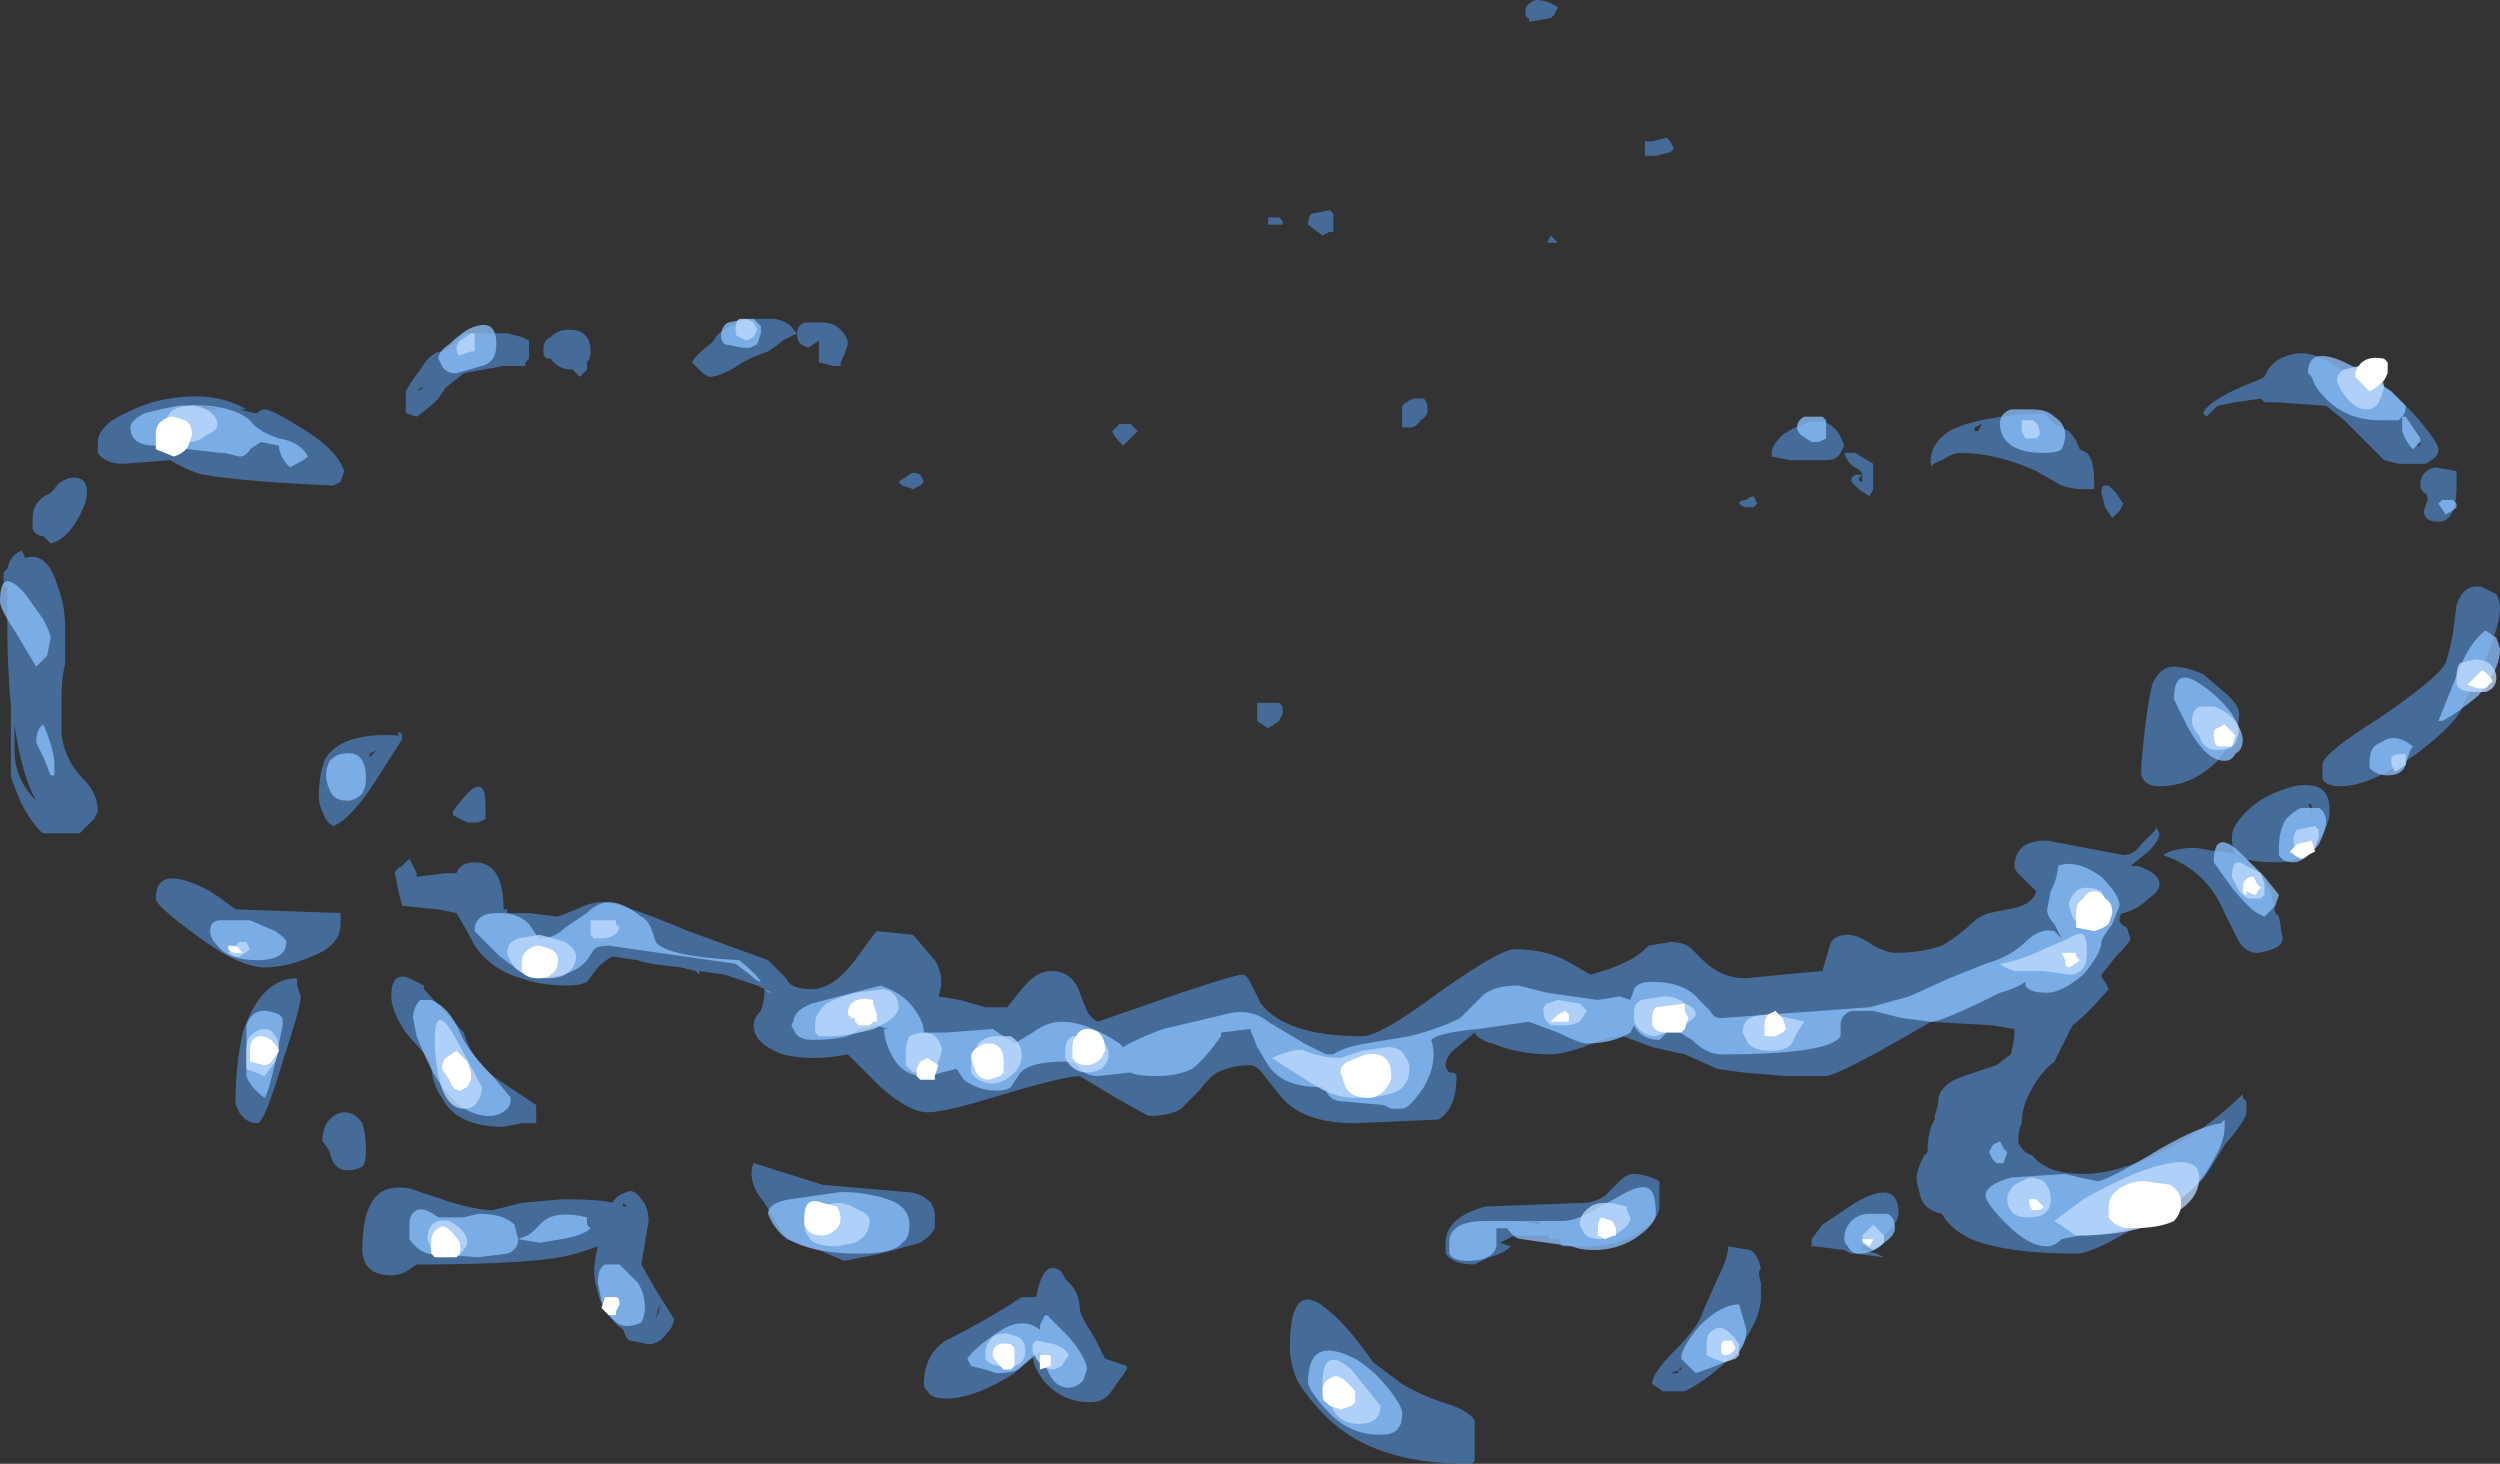 <?xml version="1.0" encoding="UTF-8" standalone="no"?>
<svg xmlns:ffdec="https://www.free-decompiler.com/flash" xmlns:xlink="http://www.w3.org/1999/xlink" ffdec:objectType="shape" height="20.2px" width="34.5px" xmlns="http://www.w3.org/2000/svg">
  <rect width="100%" height="100%" fill="#333333" stroke="none"/>
  <g transform="matrix(1.0, 0.0, 0.0, 1.0, -6.15, 36.35)">
    <path d="M27.65 -36.25 L27.6 -36.15 27.55 -36.1 27.25 -36.05 27.25 -36.1 Q27.2 -36.1 27.2 -36.2 27.2 -36.3 27.35 -36.35 27.5 -36.35 27.65 -36.25 M28.85 -34.2 L28.85 -34.4 28.95 -34.4 29.15 -34.45 29.2 -34.4 29.25 -34.3 29.2 -34.25 29.0 -34.2 28.85 -34.2 M27.65 -33.0 L27.5 -33.0 27.55 -33.1 27.65 -33.0 M24.55 -33.4 L24.55 -33.15 24.5 -33.15 24.4 -33.1 24.2 -33.25 Q24.2 -33.35 24.25 -33.4 L24.5 -33.45 24.55 -33.4 M23.85 -33.25 L23.65 -33.25 Q23.65 -33.3 23.65 -33.35 L23.8 -33.35 23.85 -33.3 23.85 -33.25 M25.5 -30.45 Q25.5 -30.5 25.5 -30.6 25.5 -30.65 25.5 -30.75 25.55 -30.8 25.65 -30.85 L25.8 -30.85 Q25.85 -30.8 25.85 -30.7 25.85 -30.6 25.75 -30.55 25.7 -30.45 25.6 -30.45 L25.5 -30.45 M31.75 -30.1 L32.0 -29.95 32.0 -29.6 31.95 -29.5 31.8 -29.6 31.7 -29.7 31.7 -29.75 31.75 -29.8 31.85 -29.8 31.8 -29.75 Q31.8 -29.7 31.85 -29.7 L31.85 -29.8 Q31.85 -29.85 31.75 -29.9 31.65 -29.95 31.6 -30.1 L31.75 -30.1 M31.55 -30.1 Q31.5 -30.0 31.35 -30.0 L30.85 -30.0 30.6 -30.05 30.6 -30.1 Q30.6 -30.2 30.75 -30.35 30.9 -30.45 31.05 -30.5 31.45 -30.65 31.6 -30.2 L31.55 -30.1 M30.25 -29.35 Q30.2 -29.35 30.15 -29.4 30.15 -29.45 30.25 -29.45 30.3 -29.5 30.35 -29.5 L30.4 -29.4 30.35 -29.35 30.25 -29.35 M33.4 -30.4 L33.45 -30.4 33.5 -30.5 33.4 -30.45 33.4 -30.4 M34.35 -30.55 L34.35 -30.55 M34.7 -30.4 Q34.8 -30.3 34.85 -30.15 L34.95 -30.1 Q35.05 -30.0 35.05 -29.7 L35.05 -29.6 34.9 -29.6 Q34.75 -29.6 34.6 -29.65 L34.25 -29.85 Q33.7 -30.1 33.2 -30.1 33.1 -30.1 32.95 -30.0 32.8 -29.95 32.8 -29.9 32.75 -30.2 33.05 -30.4 33.4 -30.6 34.35 -30.65 L34.5 -30.5 34.7 -30.4 M37.4 -31.15 L37.45 -31.25 Q37.55 -31.4 37.75 -31.45 38.05 -31.55 38.45 -31.25 38.7 -31.25 38.85 -31.15 39.05 -31.05 39.45 -30.65 39.8 -30.25 39.8 -30.15 39.8 -30.05 39.7 -30.0 39.65 -29.95 39.6 -29.95 L39.25 -29.95 39.05 -30.0 38.5 -30.55 38.25 -30.75 37.55 -30.8 37.4 -30.8 37.35 -30.85 37.0 -30.8 36.75 -30.75 36.6 -30.6 36.55 -30.65 Q36.65 -30.85 37.3 -31.1 L37.4 -31.15 M35.25 -29.65 L35.35 -29.55 35.45 -29.4 35.4 -29.3 35.3 -29.2 35.2 -29.35 35.15 -29.55 Q35.15 -29.65 35.2 -29.65 L35.25 -29.65 M39.5 -30.25 L39.5 -30.2 39.55 -30.2 39.55 -30.25 39.5 -30.25 M39.0 -30.8 L39.0 -30.85 38.8 -31.0 39.0 -30.8 M40.05 -29.8 L40.05 -29.65 Q40.05 -29.15 39.8 -29.15 39.6 -29.15 39.6 -29.3 L39.65 -29.45 Q39.65 -29.55 39.6 -29.55 39.55 -29.6 39.55 -29.65 39.55 -29.85 39.75 -29.9 L40.05 -29.85 40.05 -29.8 M8.25 -30.8 Q9.05 -31.0 9.55 -30.7 L9.45 -30.7 9.65 -30.65 9.7 -30.65 Q9.75 -30.7 9.8 -30.7 9.9 -30.7 10.3 -30.45 10.8 -30.15 10.9 -29.85 L10.85 -29.7 10.75 -29.65 Q9.55 -29.7 8.95 -29.8 8.75 -29.85 8.5 -30.0 L7.85 -29.95 Q7.6 -29.95 7.5 -30.1 7.5 -30.15 7.5 -30.25 7.5 -30.4 7.7 -30.55 7.95 -30.7 8.25 -30.8 M6.7 -29.45 Q6.75 -29.5 6.85 -29.55 L6.9 -29.6 Q6.95 -29.7 7.1 -29.75 7.35 -29.8 7.35 -29.55 7.35 -29.4 7.2 -29.15 7.05 -28.9 6.85 -28.85 L6.75 -28.95 Q6.65 -28.95 6.6 -29.05 6.6 -29.1 6.6 -29.2 6.6 -29.35 6.7 -29.45 M7.15 -29.55 L7.15 -29.55 M6.5 -28.65 Q6.8 -28.75 6.95 -28.25 7.05 -28.0 7.05 -27.65 7.05 -27.35 7.05 -27.2 7.0 -27.0 7.0 -26.75 L7.0 -26.2 Q7.05 -25.85 7.3 -25.6 7.5 -25.4 7.5 -25.15 L7.45 -25.05 7.25 -24.85 6.75 -24.85 Q6.65 -24.9 6.45 -25.25 6.3 -25.6 6.3 -25.65 L6.3 -26.6 Q6.25 -27.15 6.25 -27.8 L6.25 -28.25 6.2 -28.25 6.2 -28.45 6.25 -28.5 Q6.3 -28.7 6.45 -28.75 L6.5 -28.65 M8.95 -30.75 L8.55 -30.7 9.2 -30.7 8.95 -30.75 M10.15 -30.05 L10.15 -30.05 M16.85 -31.95 Q17.05 -31.9 17.1 -31.8 L17.15 -31.75 16.95 -31.65 Q16.9 -31.6 16.75 -31.5 16.6 -31.45 16.5 -31.4 L16.4 -31.35 Q16.1 -31.15 15.95 -31.15 15.9 -31.15 15.8 -31.25 L15.7 -31.35 Q15.75 -31.45 15.95 -31.6 L16.0 -31.65 Q16.05 -31.75 16.15 -31.8 16.3 -31.9 16.5 -31.95 L16.85 -31.95 M14.0 -31.8 Q14.3 -31.8 14.3 -31.5 14.3 -31.4 14.25 -31.35 L14.25 -31.25 14.15 -31.15 14.05 -31.25 Q13.85 -31.25 13.75 -31.4 L13.7 -31.4 13.65 -31.45 13.65 -31.55 Q13.65 -31.65 13.75 -31.7 13.85 -31.8 14.0 -31.8 M13.45 -31.4 L13.4 -31.35 13.4 -31.3 13.1 -31.3 12.55 -31.2 12.3 -31.0 12.2 -30.85 Q12.05 -30.7 11.9 -30.6 L11.75 -30.65 11.75 -30.95 Q11.8 -31.05 11.95 -31.25 12.1 -31.5 12.25 -31.5 L12.35 -31.55 12.45 -31.65 Q12.5 -31.7 12.55 -31.75 L13.15 -31.75 13.35 -31.7 13.45 -31.65 13.45 -31.4 M12.9 -31.65 L12.9 -31.65 M11.95 -31.0 L11.9 -30.95 12.0 -31.0 11.95 -31.0 M17.2 -31.6 Q17.15 -31.65 17.15 -31.75 17.15 -31.85 17.25 -31.9 L17.5 -31.9 Q17.65 -31.9 17.75 -31.8 17.85 -31.7 17.85 -31.6 L17.8 -31.45 17.75 -31.35 17.75 -31.3 17.65 -31.3 17.45 -31.35 Q17.45 -31.55 17.45 -31.65 L17.3 -31.55 17.2 -31.6 M16.05 -31.4 L16.05 -31.4 M18.6 -29.65 L18.55 -29.7 18.7 -29.8 Q18.75 -29.85 18.85 -29.8 L18.9 -29.7 18.85 -29.65 18.75 -29.6 18.6 -29.65 M21.65 -30.2 Q21.5 -30.35 21.5 -30.4 L21.6 -30.5 21.75 -30.5 21.85 -30.4 21.65 -30.2 M18.25 -23.5 L18.75 -23.45 19.05 -23.1 Q19.2 -22.85 19.1 -22.6 L19.4 -22.55 19.75 -22.45 20.05 -22.45 20.25 -22.7 Q20.45 -22.95 20.65 -22.95 20.95 -22.95 21.05 -22.65 L21.15 -22.4 Q21.2 -22.3 21.3 -22.25 L22.45 -22.65 Q23.2 -22.9 23.3 -22.9 23.35 -22.9 23.4 -22.8 23.5 -22.6 23.55 -22.5 23.9 -22.05 24.95 -22.05 25.2 -22.05 26.0 -22.65 26.85 -23.25 27.05 -23.25 27.45 -23.25 27.75 -23.1 L28.1 -22.9 Q28.65 -23.05 28.85 -23.25 L28.9 -23.3 29.2 -23.35 Q29.4 -23.35 29.5 -23.25 L29.65 -23.1 Q29.9 -22.85 30.25 -22.85 L30.75 -22.9 31.3 -22.95 31.4 -23.3 Q31.45 -23.45 31.65 -23.45 31.8 -23.45 32.0 -23.3 32.2 -23.2 32.3 -23.2 32.65 -23.2 32.95 -23.3 33.2 -23.45 33.35 -23.6 33.45 -23.7 33.6 -23.75 L33.85 -23.8 Q34.2 -23.85 34.25 -24.05 34.1 -24.2 34.0 -24.3 33.95 -24.35 33.95 -24.4 33.95 -24.55 34.05 -24.65 34.15 -24.75 34.4 -24.75 L35.45 -24.55 Q35.6 -24.55 35.7 -24.7 L35.9 -24.9 35.9 -24.95 35.95 -24.85 Q35.95 -24.75 35.8 -24.6 L35.55 -24.4 35.65 -24.4 Q35.95 -24.3 35.95 -24.15 35.95 -24.05 35.8 -23.95 35.65 -23.8 35.45 -23.75 35.4 -23.75 35.4 -23.65 35.4 -23.6 35.5 -23.55 L35.55 -23.4 Q35.55 -23.35 35.35 -23.15 L35.15 -22.9 Q35.15 -22.85 35.2 -22.8 L35.25 -22.7 Q34.95 -22.35 34.75 -22.2 L34.5 -21.7 Q34.3 -21.55 34.15 -21.25 34.05 -21.05 34.05 -20.85 34.0 -20.75 34.0 -20.6 34.0 -20.55 34.1 -20.45 L34.2 -20.4 Q34.4 -20.15 34.9 -20.15 35.55 -20.15 36.5 -20.75 36.85 -21.0 37.1 -21.25 L37.1 -21.2 37.15 -21.15 37.15 -21.0 Q37.15 -20.9 36.85 -20.55 36.7 -20.3 36.6 -20.15 36.45 -19.9 35.75 -19.5 35.05 -19.05 34.8 -19.05 33.85 -19.05 33.35 -19.25 33.05 -19.4 32.95 -19.6 32.7 -19.65 32.65 -19.85 L32.6 -20.05 32.6 -20.1 Q32.6 -20.2 32.7 -20.4 L32.75 -20.45 Q32.75 -20.75 32.85 -20.9 L32.85 -20.95 Q32.9 -21.1 32.9 -21.2 32.95 -21.4 33.25 -21.5 L33.7 -21.65 33.9 -21.8 Q33.95 -22.0 33.95 -22.1 L33.95 -22.15 33.65 -22.2 32.8 -22.25 32.1 -21.85 Q31.45 -21.5 31.35 -21.5 L30.8 -21.5 30.2 -21.55 29.85 -21.6 29.4 -21.8 28.95 -21.9 28.55 -22.05 Q28.35 -22.05 28.0 -21.9 27.7 -21.8 27.55 -21.8 27.1 -21.8 26.75 -21.95 26.55 -22.0 26.5 -22.1 L26.2 -21.85 Q26.1 -21.75 26.1 -21.65 26.1 -21.6 26.15 -21.55 26.25 -21.55 26.25 -21.5 26.25 -21.05 26.0 -20.9 L24.85 -20.85 Q24.1 -20.85 23.8 -21.25 L23.6 -21.5 Q23.5 -21.65 23.4 -21.65 23.15 -21.65 22.95 -21.55 22.85 -21.5 22.7 -21.3 L22.45 -21.05 Q22.3 -20.95 22.0 -20.95 L21.55 -21.2 21.05 -21.5 Q20.85 -21.5 20.0 -21.25 19.2 -21.0 18.95 -21.0 18.7 -21.0 18.3 -21.35 L17.85 -21.8 Q17.35 -21.7 16.95 -21.8 16.55 -21.95 16.55 -22.2 16.55 -22.3 16.65 -22.4 16.7 -22.55 16.7 -22.65 L16.7 -22.7 16.6 -22.75 Q16.3 -22.85 16.15 -22.9 L15.8 -22.95 15.8 -22.9 15.75 -22.95 15.55 -23.0 Q15.05 -23.05 14.95 -23.1 L14.6 -23.15 Q14.5 -23.1 14.4 -23.0 L14.25 -22.8 Q14.15 -22.75 14.0 -22.75 13.6 -22.75 13.35 -22.85 12.95 -22.95 12.7 -23.3 12.6 -23.5 12.45 -23.75 L12.2 -23.8 11.7 -23.85 11.65 -24.05 11.6 -24.3 Q11.6 -24.35 11.7 -24.4 L11.8 -24.5 11.9 -24.3 11.9 -24.25 12.3 -24.3 12.45 -24.3 Q12.5 -24.45 12.7 -24.45 13.1 -24.45 13.1 -23.8 L13.15 -23.8 13.15 -23.75 13.45 -23.75 13.85 -23.7 14.1 -23.8 Q14.3 -23.9 14.45 -23.9 14.7 -23.9 15.65 -23.5 L16.75 -23.1 17.0 -22.85 Q17.05 -22.7 17.35 -22.7 17.65 -22.7 17.95 -23.1 18.2 -23.45 18.25 -23.5 M11.7 -26.15 L11.35 -25.6 Q11.0 -25.05 10.75 -24.95 10.65 -25.0 10.6 -25.15 10.55 -25.25 10.55 -25.35 10.55 -25.7 10.65 -25.9 10.9 -26.25 11.65 -26.2 L11.65 -26.25 Q11.7 -26.25 11.7 -26.15 M12.5 -25.05 L12.4 -25.1 12.4 -25.15 Q12.5 -25.3 12.65 -25.45 12.85 -25.6 12.85 -25.25 L12.85 -25.05 12.75 -25.0 12.6 -25.0 12.5 -25.05 M12.95 -21.5 L13.55 -21.1 13.55 -20.85 13.35 -20.85 13.1 -20.8 Q12.45 -20.8 12.25 -21.2 12.1 -21.4 12.1 -21.7 L11.75 -22.1 Q11.55 -22.4 11.55 -22.6 11.55 -22.95 11.8 -22.85 L12.0 -22.75 12.0 -22.7 12.55 -22.1 Q12.65 -21.75 12.95 -21.5 M16.7 -19.75 Q16.45 -20.05 16.55 -20.3 L17.5 -20.0 18.65 -19.9 Q18.85 -19.9 19.0 -19.75 19.05 -19.65 19.05 -19.6 L19.05 -19.4 Q19.0 -19.3 18.85 -19.2 L18.3 -19.05 17.8 -18.95 17.45 -19.1 17.0 -19.25 16.7 -19.75 M14.75 -19.75 L14.75 -19.7 14.8 -19.7 14.75 -19.75 M15.0 -19.8 Q15.1 -19.7 15.1 -19.5 L15.0 -18.9 15.2 -18.55 15.45 -18.15 Q15.45 -18.05 15.35 -17.95 15.25 -17.8 15.1 -17.8 L14.85 -17.85 Q14.8 -17.85 14.75 -18.0 14.6 -18.1 14.45 -18.35 14.35 -18.65 14.35 -18.8 14.35 -18.95 14.4 -19.15 L14.1 -19.05 Q13.6 -18.9 11.9 -18.9 L11.75 -18.8 Q11.65 -18.75 11.55 -18.75 11.3 -18.75 11.2 -18.9 11.15 -19.0 11.15 -19.1 11.15 -19.65 11.35 -19.85 11.5 -20.0 11.8 -19.95 L12.4 -19.75 Q12.75 -19.65 12.95 -19.65 L13.35 -19.75 13.9 -19.8 Q14.45 -19.8 14.6 -19.75 14.65 -19.85 14.8 -19.9 14.9 -19.95 15.0 -19.8 M15.25 -18.3 L15.25 -18.35 15.2 -18.15 Q15.25 -18.25 15.25 -18.3 M13.3 -21.05 L13.3 -21.05 M20.85 -18.7 L20.95 -18.6 Q21.05 -18.45 21.05 -18.3 21.05 -18.2 21.25 -17.9 L21.4 -17.6 Q21.55 -17.55 21.7 -17.5 L21.7 -17.45 21.45 -17.1 Q21.35 -17.0 21.2 -17.0 20.8 -17.0 20.55 -17.3 20.4 -17.5 20.4 -17.65 L20.15 -17.4 Q19.6 -17.05 19.2 -17.05 19.0 -17.05 18.95 -17.15 18.9 -17.2 18.9 -17.25 18.9 -17.65 19.2 -17.85 19.8 -18.15 20.25 -18.45 L20.45 -18.45 Q20.55 -19.0 20.8 -18.8 L20.85 -18.7 M11.25 -25.9 L11.35 -26.0 11.25 -25.95 11.25 -25.9 M7.2 -25.25 L7.2 -25.25 M6.35 -26.0 Q6.35 -25.6 6.65 -25.3 6.45 -25.65 6.35 -26.35 L6.35 -26.0 M10.85 -23.75 L10.85 -23.6 Q10.85 -23.3 10.45 -23.15 10.1 -23.0 9.8 -23.0 9.45 -23.0 8.85 -23.45 8.3 -23.85 8.3 -23.95 8.3 -24.45 9.05 -24.05 L9.2 -23.95 9.4 -23.8 10.85 -23.75 M10.3 -22.6 Q10.3 -22.45 10.05 -21.7 9.8 -20.85 9.7 -20.85 9.55 -20.85 9.45 -21.0 9.4 -21.1 9.4 -21.15 9.4 -21.65 9.5 -22.1 9.75 -22.85 10.25 -22.85 L10.25 -22.75 10.3 -22.6 M11.15 -20.25 Q11.05 -20.2 10.95 -20.2 10.75 -20.2 10.7 -20.45 10.65 -20.55 10.6 -20.6 10.6 -20.8 10.7 -20.9 10.8 -21.0 10.9 -21.0 11.05 -21.0 11.15 -20.85 11.2 -20.7 11.2 -20.45 11.2 -20.3 11.15 -20.25 M40.65 -27.95 Q40.65 -27.75 40.45 -27.25 L40.15 -26.65 Q40.1 -26.4 39.5 -25.95 38.85 -25.5 38.45 -25.5 38.25 -25.5 38.2 -25.6 L38.2 -25.8 Q38.2 -25.95 39.0 -26.45 39.8 -27.0 39.9 -27.2 39.95 -27.35 40.0 -27.6 L40.05 -28.0 Q40.15 -28.3 40.4 -28.25 40.5 -28.2 40.6 -28.15 40.65 -28.05 40.65 -27.95 M38.05 -25.25 L38.0 -25.25 Q38.05 -25.2 38.05 -25.1 L38.05 -25.25 M38.1 -25.5 Q38.3 -25.45 38.3 -25.15 38.3 -25.0 38.15 -24.75 37.9 -24.45 37.6 -24.45 37.15 -24.45 37.0 -24.55 36.95 -24.65 36.95 -24.8 36.95 -24.95 37.15 -25.15 37.35 -25.35 37.65 -25.45 37.9 -25.55 38.1 -25.5 M36.9 -26.75 Q37.05 -26.6 37.05 -26.5 37.05 -26.2 36.75 -25.85 36.4 -25.5 35.95 -25.5 35.75 -25.5 35.7 -25.65 35.7 -25.7 35.7 -25.8 L35.75 -26.3 Q35.8 -26.7 35.85 -26.9 35.95 -27.15 36.15 -27.15 36.3 -27.15 36.55 -27.05 L36.9 -26.75 M36.75 -24.6 Q37.25 -24.6 37.5 -24.0 L37.55 -23.75 37.6 -23.7 37.65 -23.4 Q37.65 -23.25 37.3 -23.2 37.15 -23.2 37.05 -23.35 L36.85 -23.75 Q36.6 -24.35 36.0 -24.55 36.15 -24.65 36.45 -24.65 L36.75 -24.6 M23.8 -26.65 L23.85 -26.6 23.85 -26.5 23.8 -26.4 23.65 -26.3 23.5 -26.4 Q23.5 -26.45 23.5 -26.5 23.5 -26.6 23.5 -26.65 L23.8 -26.65 M28.3 -19.85 L28.5 -20.05 Q28.6 -20.15 28.7 -20.15 28.85 -20.15 29.05 -20.05 L29.05 -19.7 Q29.05 -19.5 28.7 -19.3 28.4 -19.15 28.05 -19.15 L27.7 -19.15 27.65 -19.25 Q27.6 -19.25 27.55 -19.25 L27.5 -19.3 27.05 -19.3 26.85 -19.2 27.0 -19.15 Q26.9 -19.05 26.7 -19.0 L26.5 -18.9 Q26.2 -18.9 26.1 -19.05 L26.1 -19.2 Q26.1 -19.55 26.65 -19.7 L28.0 -19.75 Q28.15 -19.75 28.3 -19.85 M27.4 -19.45 L27.4 -19.5 27.1 -19.5 27.4 -19.45 M24.5 -18.25 Q24.75 -18.05 25.1 -17.55 L25.5 -17.25 Q25.75 -17.1 26.05 -17.0 26.4 -16.9 26.5 -16.75 L26.5 -16.2 Q26.5 -16.15 26.4 -16.15 25.1 -16.15 24.45 -16.8 24.2 -17.05 24.05 -17.3 23.95 -17.55 23.95 -17.75 23.95 -18.75 24.5 -18.25 M31.85 -19.15 L31.85 -19.1 32.05 -19.05 32.15 -19.0 31.75 -19.05 31.7 -19.05 31.6 -19.1 31.2 -19.15 31.15 -19.15 31.15 -19.25 31.3 -19.45 31.75 -19.75 Q32.35 -20.1 32.35 -19.6 32.35 -19.5 32.2 -19.35 32.05 -19.15 31.85 -19.15 M30.0 -19.15 L30.3 -19.1 Q30.4 -19.05 30.45 -18.85 30.4 -18.8 30.45 -18.65 L30.45 -18.45 Q30.45 -18.15 30.15 -17.75 29.8 -17.35 29.4 -17.15 L29.1 -17.15 28.95 -17.25 Q28.95 -17.4 29.25 -17.7 29.6 -18.05 29.65 -18.25 L29.85 -18.7 Q30.0 -19.0 30.0 -19.15 M29.3 -17.4 L29.2 -17.4 29.35 -17.45 29.35 -17.5 29.3 -17.4" fill="#59a5ff" fill-opacity="0.502" fill-rule="evenodd" stroke="none"/>
    <path d="M30.95 -30.45 Q30.95 -30.55 31.05 -30.6 L31.3 -30.6 31.35 -30.55 31.35 -30.3 31.25 -30.25 31.15 -30.25 31.0 -30.35 Q30.95 -30.4 30.95 -30.45 M34.65 -30.35 Q34.65 -30.25 34.6 -30.15 34.55 -30.1 34.35 -30.1 34.0 -30.1 33.85 -30.25 33.75 -30.35 33.75 -30.5 33.75 -30.65 33.9 -30.7 L34.2 -30.7 Q34.4 -30.7 34.5 -30.6 34.65 -30.5 34.65 -30.35 M39.3 -30.6 L39.35 -30.6 39.55 -30.3 39.55 -30.25 39.45 -30.15 Q39.35 -30.25 39.3 -30.4 39.3 -30.5 39.3 -30.6 L39.25 -30.55 39.0 -30.55 Q38.5 -30.55 38.2 -30.9 38.1 -31.0 38.05 -31.15 L38.0 -31.2 Q38.0 -31.65 38.7 -31.25 L39.15 -30.95 39.35 -30.75 Q39.35 -30.65 39.3 -30.6 M40.05 -29.4 L40.05 -29.35 Q40.0 -29.3 39.9 -29.25 L39.8 -29.4 39.85 -29.45 40.0 -29.45 40.05 -29.4 M8.15 -30.65 Q8.35 -30.7 8.6 -30.75 9.3 -30.8 9.6 -30.55 9.7 -30.4 10.0 -30.3 10.3 -30.25 10.4 -30.05 10.35 -30.0 10.15 -29.9 10.0 -30.05 10.0 -30.2 L9.75 -30.25 9.6 -30.15 Q9.55 -30.05 9.45 -30.05 L9.25 -30.1 9.2 -30.1 8.3 -30.2 Q7.95 -30.2 7.95 -30.45 7.95 -30.55 8.15 -30.65 M16.55 -31.95 L16.65 -31.85 16.65 -31.75 16.6 -31.6 16.5 -31.55 16.4 -31.55 16.15 -31.6 Q16.1 -31.65 16.1 -31.7 16.1 -31.85 16.2 -31.9 L16.45 -31.95 16.55 -31.95 M12.2 -31.4 Q12.2 -31.5 12.35 -31.6 12.45 -31.7 12.6 -31.8 13.0 -32.0 13.0 -31.6 13.0 -31.35 12.8 -31.3 L12.45 -31.2 Q12.3 -31.2 12.25 -31.3 L12.2 -31.4 M18.0 -22.15 L17.95 -22.1 Q17.8 -22.0 17.35 -22.0 17.15 -22.0 17.1 -22.15 17.05 -22.2 17.1 -22.25 17.1 -22.4 17.35 -22.5 L18.3 -22.75 Q18.6 -22.65 18.75 -22.45 18.9 -22.25 18.9 -22.1 L19.2 -22.1 19.85 -22.15 20.15 -21.95 20.4 -22.1 Q20.6 -22.25 20.8 -22.25 21.15 -22.25 21.6 -21.95 L21.65 -21.9 Q21.8 -22.0 22.2 -22.15 L23.05 -22.35 Q23.4 -22.45 23.65 -22.25 L24.15 -21.95 24.45 -21.8 24.55 -21.8 Q24.7 -21.9 25.0 -21.95 L25.6 -22.05 Q26.0 -22.15 26.3 -22.3 L26.6 -22.6 Q26.75 -22.75 27.1 -22.75 L27.5 -22.65 28.2 -22.55 28.5 -22.6 28.65 -22.55 28.7 -22.7 Q28.75 -22.8 28.95 -22.8 29.4 -22.8 29.6 -22.55 L29.75 -22.4 Q29.8 -22.3 29.9 -22.3 L31.95 -22.45 32.5 -22.6 33.05 -22.85 33.55 -23.05 Q33.9 -23.15 34.1 -23.35 34.3 -23.55 34.5 -23.5 L34.6 -23.4 34.5 -23.6 Q34.4 -23.7 34.4 -23.8 L34.45 -24.05 Q34.55 -24.25 34.55 -24.4 34.8 -24.5 35.15 -24.25 35.4 -24.0 35.4 -23.85 L35.3 -23.6 Q35.15 -23.4 35.15 -23.35 35.15 -23.2 34.9 -22.9 34.6 -22.65 34.4 -22.65 34.15 -22.65 34.1 -22.75 L34.1 -22.8 Q33.95 -22.7 33.75 -22.65 32.95 -22.25 32.8 -22.25 L32.4 -22.3 32.0 -22.4 31.7 -22.4 Q31.55 -22.35 31.55 -22.2 L31.55 -22.05 Q31.4 -21.8 29.9 -21.8 29.7 -21.8 29.5 -22.0 L29.25 -22.15 Q29.2 -22.15 29.15 -22.1 L29.05 -22.0 Q28.8 -22.0 28.7 -22.2 L28.65 -22.1 Q28.4 -21.95 28.05 -21.95 27.95 -21.95 27.65 -22.1 L27.25 -22.25 26.55 -22.15 Q26.0 -22.1 25.9 -22.0 26.0 -21.7 25.8 -21.35 25.6 -21.05 25.5 -21.05 L25.35 -21.05 25.25 -21.1 24.7 -21.15 Q24.5 -21.15 24.45 -21.3 L24.4 -21.35 24.35 -21.35 Q23.85 -21.35 23.65 -21.65 L23.5 -21.9 23.4 -22.15 23.0 -22.1 23.0 -22.05 Q22.75 -21.7 22.6 -21.6 22.4 -21.5 22.1 -21.5 21.85 -21.5 21.75 -21.55 L21.3 -21.5 Q21.15 -21.5 21.05 -21.6 21.0 -21.7 20.85 -21.7 20.3 -21.7 20.2 -21.5 L20.1 -21.35 Q20.05 -21.3 19.9 -21.3 19.65 -21.3 19.45 -21.45 L19.35 -21.6 19.15 -21.55 Q19.0 -21.5 18.9 -21.5 18.6 -21.5 18.45 -21.8 18.35 -22.0 18.35 -22.15 L18.4 -22.15 18.25 -22.2 18.0 -22.15 M13.55 -23.45 L13.6 -23.4 Q13.8 -23.4 13.95 -23.55 L14.25 -23.75 Q14.4 -23.9 14.55 -23.9 14.75 -23.9 15.0 -23.7 15.1 -23.65 15.15 -23.5 L15.2 -23.35 Q15.35 -23.15 16.35 -23.1 16.6 -22.9 16.65 -22.8 16.6 -22.8 16.5 -22.9 L16.3 -23.05 14.55 -23.3 Q14.4 -23.3 14.35 -23.25 L14.25 -23.1 Q14.05 -22.85 13.5 -22.85 13.45 -22.85 13.05 -23.15 L12.7 -23.5 Q12.7 -23.65 12.8 -23.7 12.85 -23.75 13.05 -23.75 13.3 -23.75 13.45 -23.6 L13.55 -23.45 M11.9 -22.05 L11.85 -22.3 Q11.85 -22.45 11.95 -22.55 L12.1 -22.55 Q12.35 -22.45 12.5 -22.1 12.6 -21.85 12.95 -21.5 L13.2 -21.2 Q13.2 -21.1 13.15 -21.05 13.05 -20.95 12.9 -20.95 12.45 -20.95 12.1 -21.6 12.0 -21.8 11.9 -22.05 M16.8 -22.65 Q16.75 -22.65 16.7 -22.7 L16.8 -22.65 M17.05 -19.8 L17.75 -19.9 Q18.1 -19.9 18.4 -19.8 18.7 -19.7 18.7 -19.45 18.7 -19.25 18.6 -19.2 18.5 -19.05 18.0 -19.05 17.3 -19.05 16.95 -19.3 16.8 -19.45 16.75 -19.6 16.75 -19.75 17.05 -19.8 M14.7 -18.9 L14.95 -18.65 Q15.05 -18.5 15.05 -18.3 15.05 -18.2 15.0 -18.1 14.9 -18.05 14.8 -18.05 14.6 -18.05 14.45 -18.4 L14.4 -18.65 Q14.4 -18.85 14.5 -18.9 L14.7 -18.9 M14.25 -19.55 L14.25 -19.45 14.3 -19.4 Q14.2 -19.3 13.9 -19.25 L13.6 -19.2 13.3 -19.25 Q13.3 -19.1 13.15 -19.05 L12.75 -19.0 12.05 -19.05 Q11.9 -19.1 11.8 -19.25 11.8 -19.3 11.8 -19.45 11.8 -19.6 11.9 -19.65 12.0 -19.7 12.2 -19.55 L12.55 -19.55 12.75 -19.6 Q13.1 -19.6 13.25 -19.45 L13.3 -19.25 Q13.45 -19.3 13.5 -19.35 L13.65 -19.5 Q13.85 -19.65 14.25 -19.55 M20.6 -18.2 L20.9 -17.9 Q21.15 -17.6 21.15 -17.45 L21.1 -17.3 Q21.0 -17.2 20.9 -17.2 20.7 -17.2 20.6 -17.45 L20.5 -17.7 20.2 -17.45 Q20.1 -17.4 19.9 -17.4 L19.75 -17.45 19.55 -17.5 19.5 -17.6 Q19.6 -17.75 19.9 -17.95 20.25 -18.2 20.5 -18.0 20.5 -18.1 20.55 -18.15 20.55 -18.2 20.6 -18.2 M10.9 -25.95 Q11.2 -26.0 11.2 -25.6 11.2 -25.5 11.15 -25.4 11.05 -25.3 10.95 -25.3 10.75 -25.3 10.7 -25.45 10.65 -25.55 10.65 -25.65 10.65 -25.75 10.7 -25.85 10.8 -25.95 10.9 -25.95 M6.85 -27.55 L6.8 -27.3 6.65 -27.15 6.35 -27.65 Q6.15 -27.95 6.15 -28.05 6.15 -28.55 6.5 -28.15 L6.75 -27.8 Q6.85 -27.6 6.85 -27.55 M6.65 -26.1 Q6.65 -26.3 6.75 -26.35 6.9 -26.0 6.9 -25.8 L6.9 -25.65 6.85 -25.65 6.75 -25.9 6.65 -26.1 M9.6 -23.65 L9.95 -23.5 Q10.1 -23.4 10.1 -23.35 10.1 -23.1 9.7 -23.1 9.3 -23.1 9.15 -23.3 9.05 -23.4 9.05 -23.5 9.05 -23.65 9.2 -23.65 L9.6 -23.65 M9.95 -21.7 Q9.85 -21.25 9.8 -21.2 9.6 -21.35 9.55 -21.5 L9.55 -21.85 Q9.55 -22.15 9.55 -22.2 9.65 -22.5 10.0 -22.35 L10.05 -22.3 10.05 -22.2 9.95 -21.7 M40.65 -27.4 Q40.65 -27.1 40.35 -26.75 40.05 -26.5 39.85 -26.4 L39.8 -26.4 40.1 -27.15 Q40.25 -27.5 40.45 -27.65 L40.6 -27.55 40.65 -27.4 M39.0 -26.1 Q39.2 -26.25 39.45 -26.05 39.4 -26.0 39.35 -25.8 39.3 -25.65 39.1 -25.65 38.95 -25.65 38.85 -25.75 L38.85 -25.85 Q38.85 -26.05 39.0 -26.1 M38.15 -25.2 Q38.25 -25.15 38.25 -25.0 38.25 -24.9 38.15 -24.7 37.95 -24.45 37.8 -24.45 37.65 -24.45 37.6 -24.55 37.6 -24.6 37.6 -24.65 37.6 -24.9 37.7 -25.05 37.8 -25.15 37.9 -25.2 L38.15 -25.2 M36.15 -26.7 Q36.15 -27.0 36.3 -27.0 36.4 -27.0 36.6 -26.85 36.8 -26.7 36.95 -26.5 37.1 -26.25 37.1 -26.15 37.1 -26.0 37.0 -25.95 36.95 -25.85 36.85 -25.85 36.6 -25.85 36.35 -26.3 L36.15 -26.7 M37.4 -24.25 L37.6 -24.0 37.55 -23.85 37.4 -23.7 37.3 -23.75 Q37.2 -23.8 36.95 -24.1 L36.7 -24.45 Q36.7 -24.95 37.1 -24.55 L37.4 -24.25 M34.85 -19.3 L34.6 -19.25 Q34.5 -19.15 34.4 -19.15 34.15 -19.15 33.85 -19.45 33.55 -19.75 33.55 -19.85 33.55 -20.0 33.9 -20.1 L34.65 -20.15 34.85 -20.1 35.1 -20.05 Q35.2 -20.05 35.8 -20.4 36.45 -20.8 36.8 -20.85 L36.85 -20.9 36.85 -20.8 Q36.85 -20.6 36.7 -20.35 36.55 -20.05 36.3 -19.85 35.7 -19.3 34.85 -19.3 M28.9 -19.95 Q29.0 -19.9 29.0 -19.6 29.0 -19.45 28.7 -19.25 28.45 -19.1 28.15 -19.1 27.95 -19.1 27.85 -19.15 L27.15 -19.25 Q27.05 -19.25 26.95 -19.4 L26.8 -19.4 26.8 -19.15 Q26.75 -18.95 26.4 -18.95 26.2 -18.95 26.15 -19.05 L26.15 -19.2 Q26.15 -19.5 26.65 -19.5 L27.7 -19.5 Q27.9 -19.5 28.15 -19.65 L28.6 -19.9 Q28.8 -20.0 28.9 -19.95 M25.3 -17.2 Q25.5 -16.95 25.5 -16.85 25.5 -16.7 25.45 -16.65 25.4 -16.55 25.2 -16.55 24.75 -16.55 24.45 -16.9 24.35 -17.0 24.25 -17.15 L24.2 -17.25 Q24.2 -17.65 24.4 -17.7 24.55 -17.75 24.85 -17.6 25.1 -17.45 25.3 -17.2 M33.75 -20.6 L33.8 -20.5 33.85 -20.45 33.8 -20.3 33.7 -20.3 33.65 -20.35 33.6 -20.45 33.65 -20.55 33.75 -20.6 M32.2 -19.6 Q32.3 -19.55 32.3 -19.4 32.3 -19.3 32.15 -19.2 32.0 -19.05 31.8 -19.05 31.7 -19.05 31.65 -19.15 31.6 -19.2 31.6 -19.25 31.6 -19.4 31.7 -19.5 31.8 -19.6 31.95 -19.6 L32.2 -19.6 M30.15 -18.35 L30.25 -18.0 Q30.25 -17.75 30.05 -17.6 29.85 -17.5 29.55 -17.4 L29.35 -17.6 Q29.35 -17.75 29.6 -18.05 29.9 -18.35 30.15 -18.35" fill="#8cc1ff" fill-opacity="0.753" fill-rule="evenodd" stroke="none"/>
    <path d="M34.3 -30.35 L34.25 -30.3 34.1 -30.3 34.05 -30.4 34.05 -30.55 34.2 -30.55 Q34.3 -30.5 34.3 -30.35 M38.4 -31.1 Q38.4 -31.2 38.5 -31.25 L38.7 -31.3 38.95 -31.2 Q39.05 -31.1 39.05 -31.0 L39.0 -30.85 Q38.95 -30.7 38.8 -30.7 38.65 -30.7 38.5 -30.9 38.4 -31.05 38.4 -31.1 M9.0 -30.35 Q8.9 -30.25 8.75 -30.25 8.5 -30.25 8.45 -30.35 L8.45 -30.5 Q8.45 -30.65 8.55 -30.7 8.65 -30.75 8.8 -30.75 8.9 -30.75 9.0 -30.7 9.15 -30.6 9.15 -30.5 9.15 -30.4 9.0 -30.35 M16.45 -31.95 L16.55 -31.9 16.6 -31.8 16.55 -31.7 16.45 -31.65 16.35 -31.7 Q16.3 -31.7 16.3 -31.8 16.3 -31.9 16.35 -31.95 L16.45 -31.95 M12.7 -31.5 L12.65 -31.5 12.5 -31.45 Q12.45 -31.45 12.45 -31.55 12.45 -31.6 12.5 -31.65 L12.65 -31.75 12.7 -31.75 12.7 -31.5 M18.55 -22.45 Q18.55 -22.3 18.2 -22.15 17.85 -22.05 17.6 -22.05 L17.45 -22.05 17.4 -22.1 17.4 -22.25 Q17.4 -22.35 17.55 -22.5 17.75 -22.6 17.95 -22.65 L18.35 -22.7 Q18.55 -22.65 18.55 -22.45 M18.65 -21.85 Q18.65 -21.95 18.7 -22.05 18.8 -22.1 18.9 -22.1 19.0 -22.1 19.05 -22.05 19.15 -21.95 19.15 -21.85 L19.1 -21.7 Q19.05 -21.55 18.9 -21.55 L18.75 -21.55 18.65 -21.65 18.65 -21.85 M20.1 -22.05 Q20.25 -21.95 20.25 -21.8 20.25 -21.65 20.15 -21.55 20.0 -21.4 19.85 -21.4 19.65 -21.4 19.55 -21.55 L19.55 -21.7 Q19.55 -21.8 19.65 -21.95 19.75 -22.05 19.9 -22.05 L20.1 -22.05 M21.15 -21.55 Q20.95 -21.55 20.85 -21.75 L20.85 -21.85 Q20.85 -22.0 20.95 -22.05 L21.15 -22.05 Q21.3 -22.05 21.35 -22.0 21.45 -21.9 21.45 -21.8 21.45 -21.7 21.35 -21.6 21.25 -21.55 21.15 -21.55 M13.3 -23.4 L13.6 -23.45 Q13.8 -23.4 13.95 -23.35 14.1 -23.25 14.1 -23.15 14.1 -23.0 13.95 -22.9 13.85 -22.85 13.7 -22.85 13.4 -22.85 13.25 -23.0 13.15 -23.15 13.15 -23.2 13.15 -23.35 13.3 -23.4 M14.3 -23.65 L14.65 -23.65 14.65 -23.6 14.7 -23.55 Q14.65 -23.4 14.45 -23.4 L14.35 -23.4 14.3 -23.45 14.3 -23.65 M12.15 -22.0 Q12.15 -22.55 12.45 -22.0 L12.8 -21.35 Q12.8 -21.2 12.7 -21.1 12.65 -21.05 12.55 -21.05 12.3 -21.05 12.2 -21.5 12.15 -21.75 12.15 -22.0 M17.25 -19.5 Q17.25 -19.6 17.4 -19.7 L17.7 -19.75 Q17.85 -19.75 18.0 -19.65 18.15 -19.6 18.15 -19.5 18.15 -19.3 17.95 -19.2 L17.7 -19.15 Q17.35 -19.15 17.3 -19.3 17.25 -19.35 17.25 -19.5 M12.3 -19.0 Q12.15 -19.0 12.1 -19.1 L12.05 -19.25 Q12.05 -19.55 12.35 -19.5 12.45 -19.45 12.5 -19.4 12.6 -19.3 12.6 -19.2 12.6 -19.15 12.5 -19.05 12.4 -19.0 12.3 -19.0 M20.45 -17.85 L20.7 -17.8 Q20.85 -17.75 20.9 -17.65 L20.8 -17.5 20.7 -17.45 Q20.55 -17.45 20.45 -17.6 L20.4 -17.7 20.4 -17.8 20.45 -17.85 M20.2 -17.9 Q20.3 -17.85 20.3 -17.7 20.3 -17.55 20.15 -17.5 L20.0 -17.5 Q19.8 -17.5 19.75 -17.6 L19.75 -17.7 Q19.75 -17.8 19.85 -17.9 19.9 -17.95 20.05 -17.95 L20.2 -17.9 M9.45 -23.15 L9.4 -23.15 9.3 -23.2 9.45 -23.35 9.55 -23.35 9.6 -23.25 Q9.55 -23.2 9.45 -23.15 M10.0 -21.85 L9.95 -21.7 9.8 -21.5 9.55 -21.6 9.55 -21.85 Q9.55 -22.0 9.6 -22.05 9.7 -22.15 9.8 -22.15 9.9 -22.15 9.95 -22.05 10.0 -22.0 10.0 -21.85 M40.05 -26.9 L40.05 -27.0 Q40.05 -27.15 40.1 -27.2 L40.3 -27.25 Q40.4 -27.25 40.5 -27.2 40.6 -27.1 40.6 -27.0 40.6 -26.85 40.45 -26.8 L40.3 -26.8 Q40.1 -26.8 40.05 -26.9 M38.15 -24.8 L38.1 -24.65 37.95 -24.55 Q37.85 -24.55 37.85 -24.6 37.8 -24.65 37.8 -24.75 37.8 -24.85 37.85 -24.9 L38.1 -24.95 38.15 -24.9 38.15 -24.8 M39.15 -25.8 L39.15 -25.9 Q39.2 -25.95 39.35 -25.95 39.35 -25.9 39.35 -25.8 39.3 -25.75 39.2 -25.7 L39.15 -25.8 M36.95 -26.45 Q37.05 -26.35 37.05 -26.25 L37.0 -26.1 Q36.95 -26.0 36.75 -26.0 36.55 -26.0 36.5 -26.2 36.4 -26.3 36.4 -26.4 36.4 -26.55 36.5 -26.6 L36.7 -26.6 Q36.85 -26.55 36.95 -26.45 M37.0 -24.15 L36.95 -24.25 Q36.95 -24.55 37.15 -24.4 L37.35 -24.3 37.4 -24.15 37.4 -24.0 37.35 -23.95 37.2 -23.95 Q37.1 -23.95 37.0 -24.15 M34.95 -23.2 Q34.95 -22.9 34.7 -22.9 L34.35 -22.95 33.95 -22.95 Q33.8 -23.0 33.75 -23.05 34.05 -23.1 34.35 -23.25 L34.7 -23.4 Q34.85 -23.5 34.9 -23.45 34.95 -23.4 34.95 -23.2 M35.15 -23.65 Q35.05 -23.6 34.95 -23.6 34.8 -23.6 34.75 -23.7 L34.7 -23.85 Q34.7 -23.95 34.8 -24.05 34.85 -24.1 34.95 -24.1 35.05 -24.1 35.15 -24.05 35.2 -23.95 35.2 -23.85 35.2 -23.75 35.15 -23.65 M34.8 -19.3 L34.5 -19.5 34.9 -19.8 Q35.25 -20.0 35.6 -20.15 36.5 -20.5 36.5 -20.1 36.5 -19.8 36.15 -19.6 35.7 -19.3 34.8 -19.3 M30.2 -22.1 Q30.2 -22.25 30.3 -22.3 30.4 -22.35 30.6 -22.35 L30.85 -22.3 31.05 -22.25 30.95 -22.1 30.9 -22.0 Q30.85 -21.85 30.6 -21.85 30.3 -21.85 30.25 -22.0 L30.2 -22.1 M29.4 -22.5 Q29.55 -22.45 29.55 -22.35 29.55 -22.25 29.0 -22.05 28.8 -22.05 28.7 -22.25 L28.7 -22.4 Q28.7 -22.5 28.8 -22.55 L29.1 -22.6 Q29.3 -22.6 29.4 -22.5 M23.7 -21.75 Q24.05 -21.9 24.15 -21.85 24.4 -21.75 24.65 -21.75 L24.95 -21.85 25.3 -21.9 Q25.5 -21.9 25.55 -21.75 25.6 -21.7 25.6 -21.6 25.6 -21.4 25.45 -21.3 25.25 -21.2 24.85 -21.2 24.55 -21.2 24.25 -21.4 L23.7 -21.75 M27.45 -22.45 L27.5 -22.5 27.65 -22.55 27.95 -22.5 28.05 -22.4 27.95 -22.25 Q27.85 -22.2 27.75 -22.2 L27.55 -22.2 27.5 -22.25 Q27.45 -22.3 27.45 -22.4 L27.45 -22.45 M28.6 -19.65 L28.65 -19.55 Q28.65 -19.45 28.5 -19.35 28.35 -19.25 28.25 -19.25 28.05 -19.25 28.0 -19.35 L27.95 -19.45 Q27.95 -19.6 28.1 -19.7 28.25 -19.8 28.6 -19.7 L28.6 -19.65 M24.4 -17.25 Q24.4 -17.8 24.8 -17.45 L25.2 -16.95 Q25.2 -16.7 24.9 -16.7 24.6 -16.7 24.5 -17.0 L24.4 -17.15 24.4 -17.25 M33.9 -19.65 Q33.85 -19.7 33.85 -19.8 33.85 -19.9 33.95 -20.0 34.05 -20.05 34.15 -20.1 34.25 -20.1 34.35 -20.05 34.45 -19.95 34.45 -19.8 34.45 -19.55 34.15 -19.55 33.95 -19.55 33.9 -19.65 M32.15 -19.2 Q32.1 -19.15 32.0 -19.1 31.9 -19.15 31.85 -19.2 L31.85 -19.3 31.9 -19.35 Q31.95 -19.4 32.0 -19.45 L32.15 -19.3 32.15 -19.2 M30.15 -17.8 L30.15 -17.65 30.1 -17.6 29.95 -17.55 29.8 -17.6 29.7 -17.65 29.7 -17.8 Q29.7 -17.95 29.8 -18.0 29.95 -18.1 30.15 -17.8" fill="#bfdcff" fill-opacity="0.753" fill-rule="evenodd" stroke="none"/>
    <path d="M39.05 -31.1 Q38.95 -31.0 38.85 -30.95 L38.65 -31.15 Q38.65 -31.25 38.7 -31.3 38.8 -31.45 39.05 -31.4 L39.1 -31.35 39.1 -31.2 39.05 -31.1 M8.4 -30.55 Q8.45 -30.6 8.55 -30.6 L8.7 -30.55 Q8.8 -30.5 8.8 -30.35 L8.75 -30.2 Q8.7 -30.1 8.55 -30.05 L8.3 -30.15 8.3 -30.35 Q8.3 -30.5 8.4 -30.55 M18.15 -22.2 L18.0 -22.2 17.95 -22.25 17.95 -22.3 17.9 -22.3 17.85 -22.35 Q17.85 -22.45 17.9 -22.5 18.0 -22.6 18.2 -22.55 L18.2 -22.5 18.25 -22.35 18.25 -22.25 18.2 -22.25 18.15 -22.2 M19.05 -21.5 L19.05 -21.45 18.85 -21.45 18.8 -21.5 18.8 -21.6 18.85 -21.7 18.95 -21.75 19.1 -21.65 19.05 -21.5 M19.8 -21.95 Q20.0 -21.95 20.0 -21.7 L20.0 -21.55 19.95 -21.5 19.8 -21.45 Q19.65 -21.45 19.6 -21.6 L19.55 -21.75 Q19.55 -21.85 19.65 -21.9 19.7 -21.95 19.8 -21.95 M20.95 -21.75 L20.95 -21.9 Q20.95 -22.0 21.0 -22.05 21.05 -22.15 21.15 -22.15 21.4 -22.15 21.4 -21.85 L21.35 -21.75 Q21.25 -21.65 21.15 -21.65 21.0 -21.65 20.95 -21.75 M13.85 -23.1 Q13.85 -22.95 13.75 -22.9 13.7 -22.85 13.6 -22.85 13.4 -22.85 13.35 -22.95 L13.35 -23.05 Q13.35 -23.2 13.45 -23.25 13.5 -23.3 13.6 -23.3 L13.75 -23.25 Q13.85 -23.2 13.85 -23.1 M12.45 -21.85 L12.6 -21.7 12.65 -21.55 12.65 -21.45 12.6 -21.35 12.5 -21.3 Q12.4 -21.3 12.35 -21.45 L12.25 -21.6 Q12.25 -21.7 12.3 -21.75 L12.45 -21.85 M17.25 -19.55 Q17.25 -19.85 17.5 -19.75 L17.7 -19.7 Q17.75 -19.6 17.75 -19.55 17.75 -19.45 17.7 -19.4 17.6 -19.3 17.5 -19.3 17.3 -19.3 17.25 -19.45 L17.25 -19.55 M14.6 -18.45 L14.65 -18.45 Q14.7 -18.45 14.7 -18.35 L14.65 -18.25 14.65 -18.2 14.55 -18.2 14.45 -18.3 14.5 -18.45 14.6 -18.45 M12.2 -19.4 Q12.3 -19.5 12.5 -19.2 L12.5 -19.05 12.45 -19.0 Q12.4 -19.0 12.3 -19.0 L12.15 -19.0 12.1 -19.05 12.1 -19.2 Q12.1 -19.35 12.2 -19.4 M20.15 -17.75 L20.15 -17.5 20.1 -17.45 20.0 -17.45 Q19.85 -17.6 19.85 -17.65 19.85 -17.85 20.1 -17.8 L20.15 -17.75 M20.65 -17.55 L20.65 -17.5 20.5 -17.45 20.5 -17.65 20.65 -17.65 20.65 -17.55 M9.3 -23.3 Q9.45 -23.3 9.45 -23.25 L9.5 -23.2 9.4 -23.2 Q9.35 -23.2 9.3 -23.25 L9.3 -23.3 M9.6 -21.7 L9.6 -21.85 Q9.6 -22.05 9.75 -22.05 9.9 -22.05 10.0 -21.85 L9.9 -21.7 Q9.85 -21.65 9.8 -21.65 L9.6 -21.7 M40.35 -26.85 L40.2 -26.9 40.4 -27.1 Q40.5 -27.05 40.55 -26.95 L40.45 -26.85 Q40.4 -26.85 40.35 -26.85 M36.7 -26.2 Q36.7 -26.3 36.75 -26.3 L36.85 -26.35 37.0 -26.2 36.95 -26.05 36.75 -26.05 Q36.7 -26.1 36.7 -26.2 M37.15 -24.05 L37.15 -24.0 Q37.1 -24.0 37.1 -24.1 37.1 -24.2 37.2 -24.25 L37.25 -24.25 37.3 -24.15 37.35 -24.1 37.3 -24.05 Q37.3 -24.0 37.25 -24.0 L37.15 -24.05 M35.2 -23.95 Q35.3 -23.9 35.3 -23.75 L35.25 -23.6 Q35.2 -23.55 35.05 -23.5 L34.8 -23.55 34.8 -23.75 Q34.8 -23.9 34.9 -23.95 34.95 -24.05 35.05 -24.05 35.15 -24.05 35.2 -23.95 M34.85 -23.1 Q34.8 -23.05 34.7 -23.0 34.65 -23.0 34.65 -23.1 L34.6 -23.2 34.8 -23.2 34.8 -23.15 34.85 -23.1 M37.9 -24.5 Q37.8 -24.55 37.75 -24.6 L37.85 -24.7 38.05 -24.75 38.1 -24.6 38.0 -24.55 Q37.95 -24.5 37.9 -24.5 M35.25 -19.55 L35.25 -19.7 Q35.25 -19.85 35.4 -19.95 35.55 -20.05 35.75 -20.05 L36.1 -20.0 Q36.25 -19.9 36.25 -19.75 36.25 -19.6 36.15 -19.5 35.95 -19.4 35.55 -19.4 35.35 -19.4 35.25 -19.55 M29.4 -22.5 L29.4 -22.4 29.45 -22.3 29.4 -22.15 29.35 -22.1 29.15 -22.1 Q29.0 -22.1 28.95 -22.2 28.95 -22.25 28.95 -22.3 28.95 -22.4 29.0 -22.45 L29.4 -22.5 M30.5 -22.2 Q30.5 -22.3 30.55 -22.35 L30.65 -22.4 30.75 -22.3 30.8 -22.15 30.75 -22.1 30.65 -22.05 30.5 -22.05 Q30.5 -22.1 30.5 -22.2 M25.25 -21.3 Q25.15 -21.2 25.05 -21.2 24.75 -21.2 24.7 -21.4 L24.65 -21.55 Q24.65 -21.65 24.75 -21.7 L25.0 -21.8 Q25.35 -21.85 25.35 -21.5 25.35 -21.4 25.25 -21.3 M27.6 -22.3 L27.65 -22.35 27.75 -22.4 27.8 -22.35 27.8 -22.25 27.55 -22.25 27.6 -22.3 M28.25 -19.55 L28.4 -19.5 28.45 -19.4 28.45 -19.3 Q28.4 -19.3 28.3 -19.25 L28.2 -19.3 28.2 -19.4 Q28.2 -19.5 28.25 -19.55 M24.5 -16.95 L24.45 -17.0 Q24.4 -17.0 24.4 -17.15 24.4 -17.3 24.55 -17.35 24.65 -17.4 24.85 -17.15 L24.85 -17.0 24.8 -16.95 24.65 -16.9 24.5 -16.95 M31.95 -19.15 Q31.85 -19.2 31.85 -19.25 L32.0 -19.25 31.95 -19.15 M34.15 -19.8 L34.25 -19.8 34.35 -19.7 Q34.35 -19.65 34.2 -19.65 34.15 -19.7 34.15 -19.8 M30.1 -17.75 Q30.05 -17.65 29.95 -17.65 29.9 -17.65 29.9 -17.75 29.9 -17.85 29.95 -17.85 L30.05 -17.85 30.1 -17.75" fill="#ffffff" fill-rule="evenodd" stroke="none"/>
  </g>
</svg>
